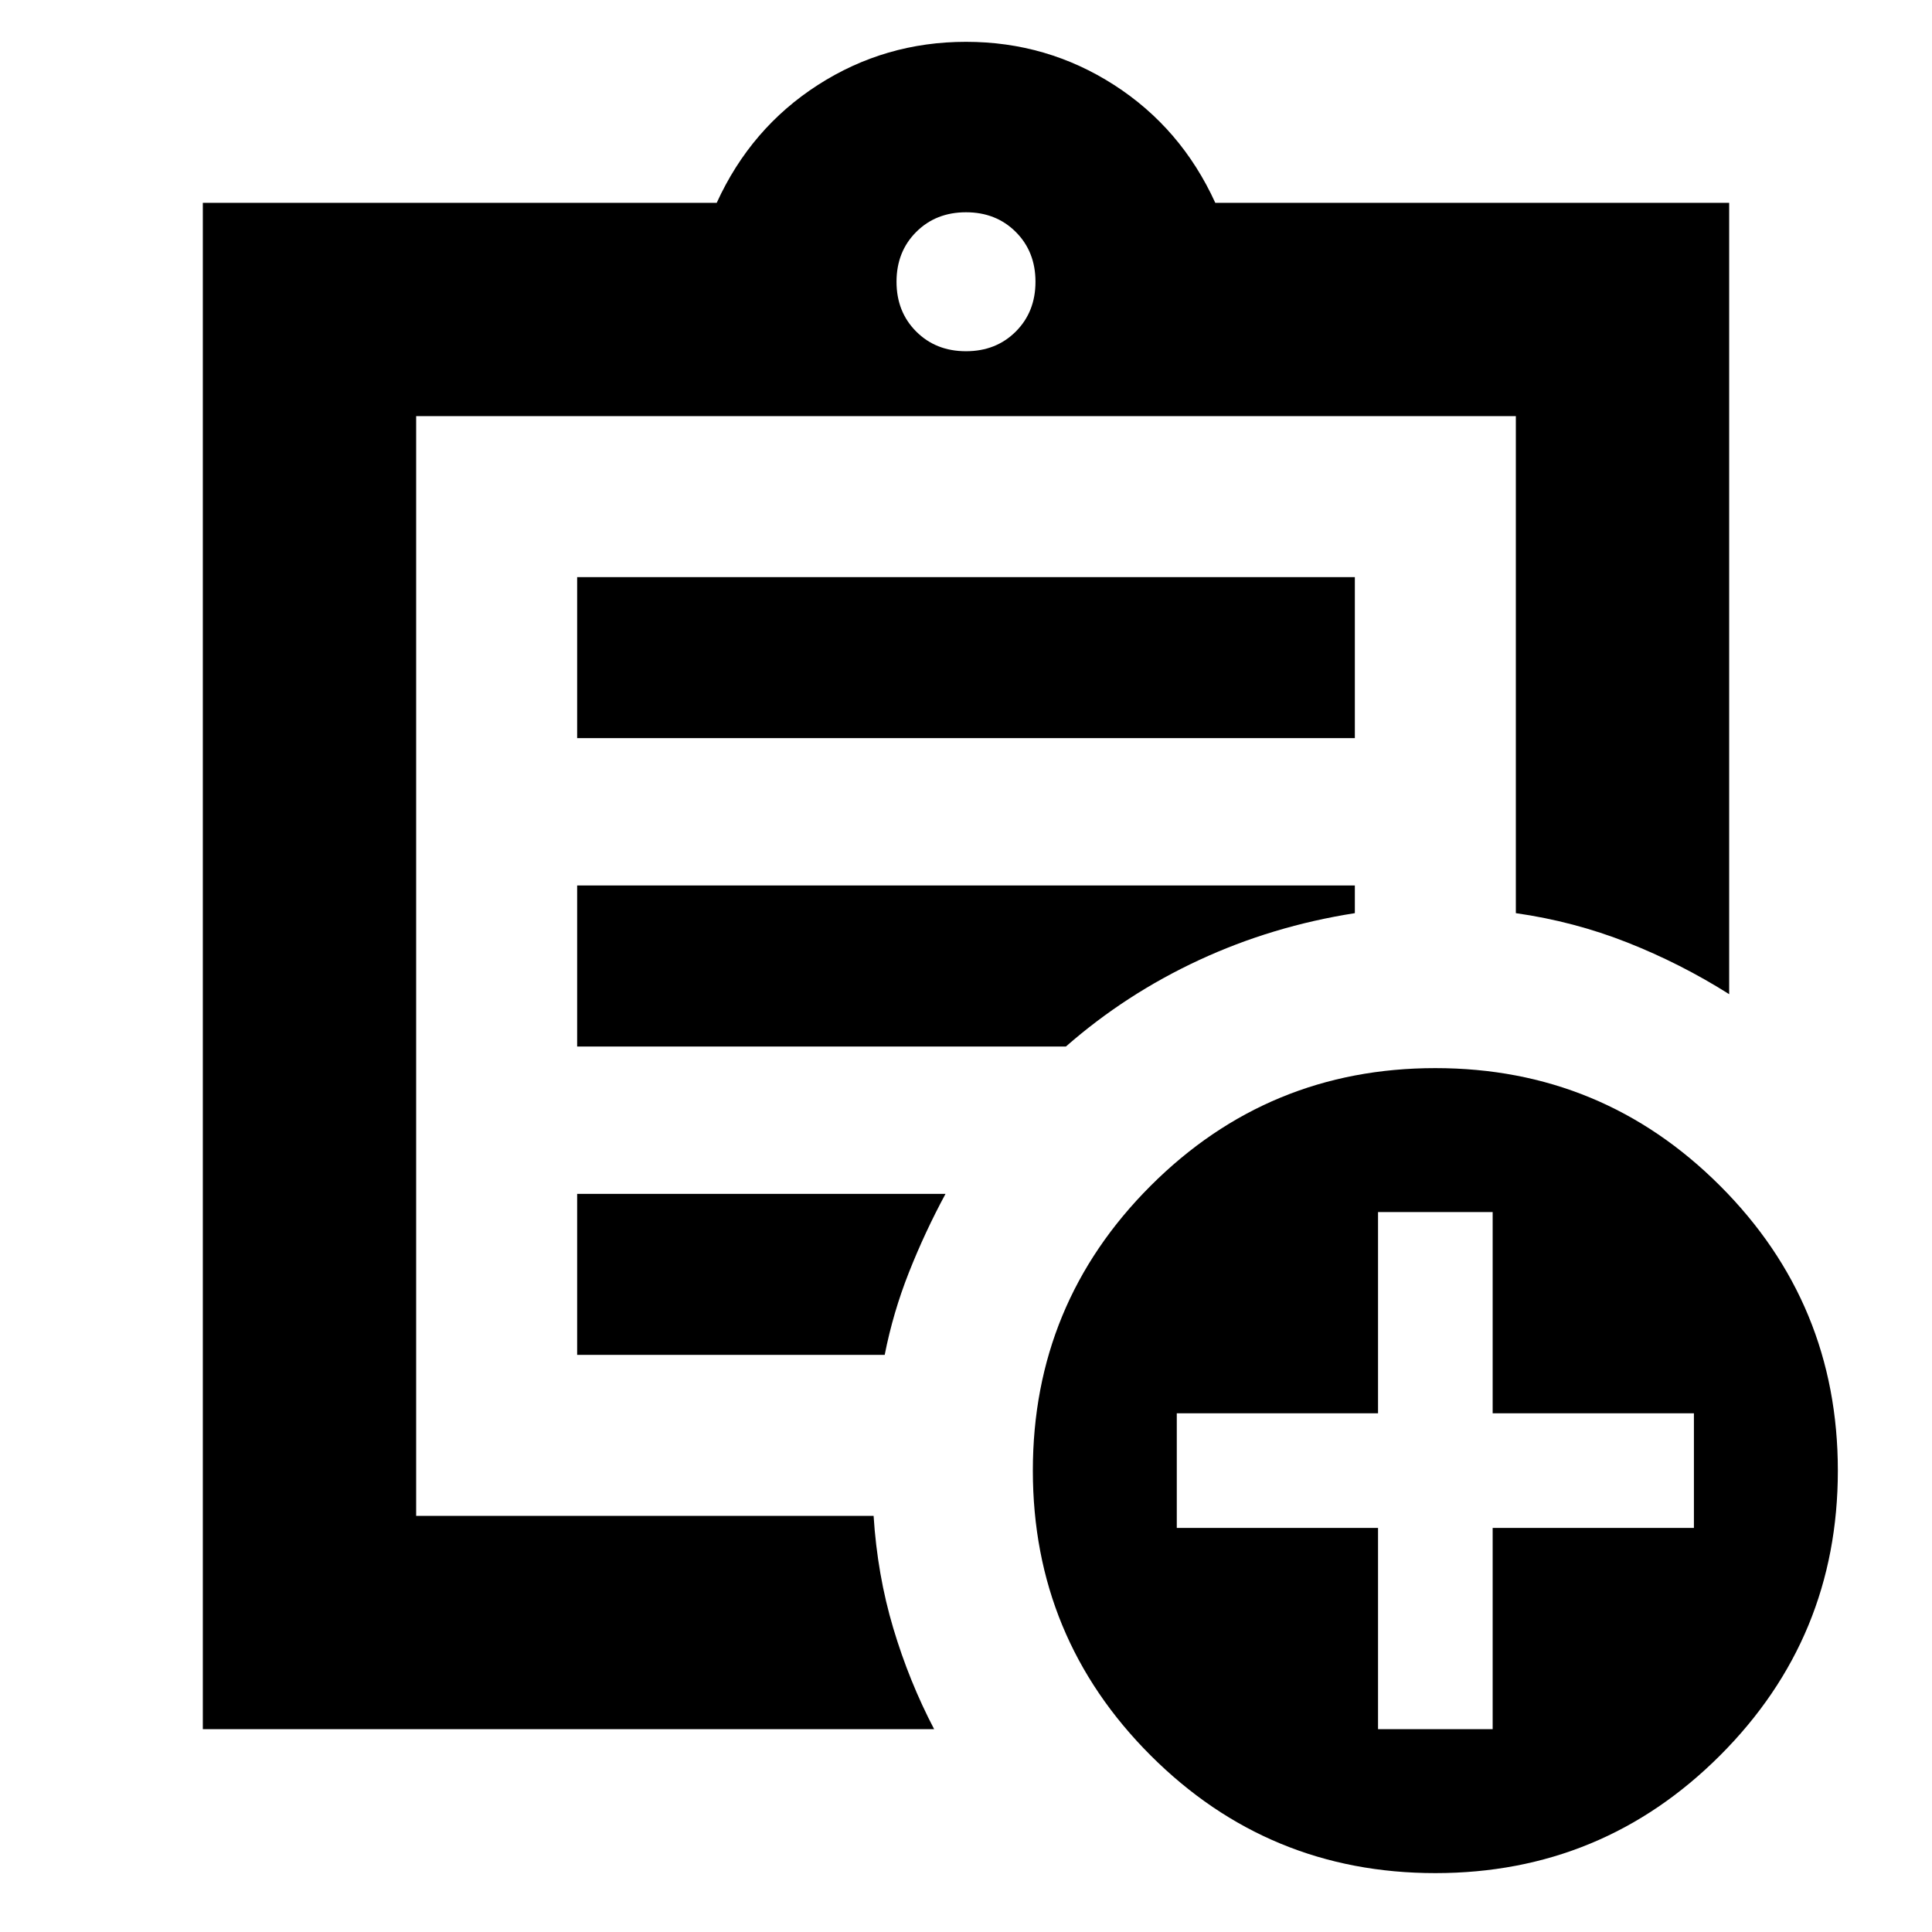 <svg xmlns="http://www.w3.org/2000/svg" height="24" viewBox="0 -960 960 960" width="24"><path d="M100.782-100.782v-758.436H356.13q16.957-37.131 50.283-58.566 33.326-21.434 73.587-21.434t73.587 21.434q33.326 21.435 50.283 58.566h255.348v393.219q-24.087-15.217-50.587-25.674-26.501-10.457-55.414-14.587v-246.957H206.783v546.434h227.304q1.869 29.348 9.782 55.849 7.913 26.5 20.305 50.152H100.782Zm106.001-127.913v21.912-546.434 246.957-2.435 280Zm80-58.088h152.826q4.13-21 12.043-41 7.913-20 18.174-39H286.783v80Zm0-153.217h242.869q29.739-26.043 66.131-42.934 36.391-16.892 77.434-23.326V-520H286.783v80Zm0-153.217h386.434v-80H286.783v80ZM480-785.478q14.96 0 24.741-9.781 9.781-9.781 9.781-24.741 0-14.96-9.781-24.741-9.781-9.781-24.741-9.781-14.96 0-24.741 9.781-9.781 9.781-9.781 24.741 0 14.96 9.781 24.741 9.781 9.781 24.741 9.781ZM713.217-29.26q-83 0-141.5-58.5t-58.5-141.5q0-83 58.5-141.5t141.5-58.5q83 0 141.5 58.5t58.5 141.5q0 83-58.5 141.5t-141.5 58.5Zm-28.479-71.522h56.958v-100h100v-56.957h-100v-100h-56.958v100h-100v56.957h100v100Z"/></svg>